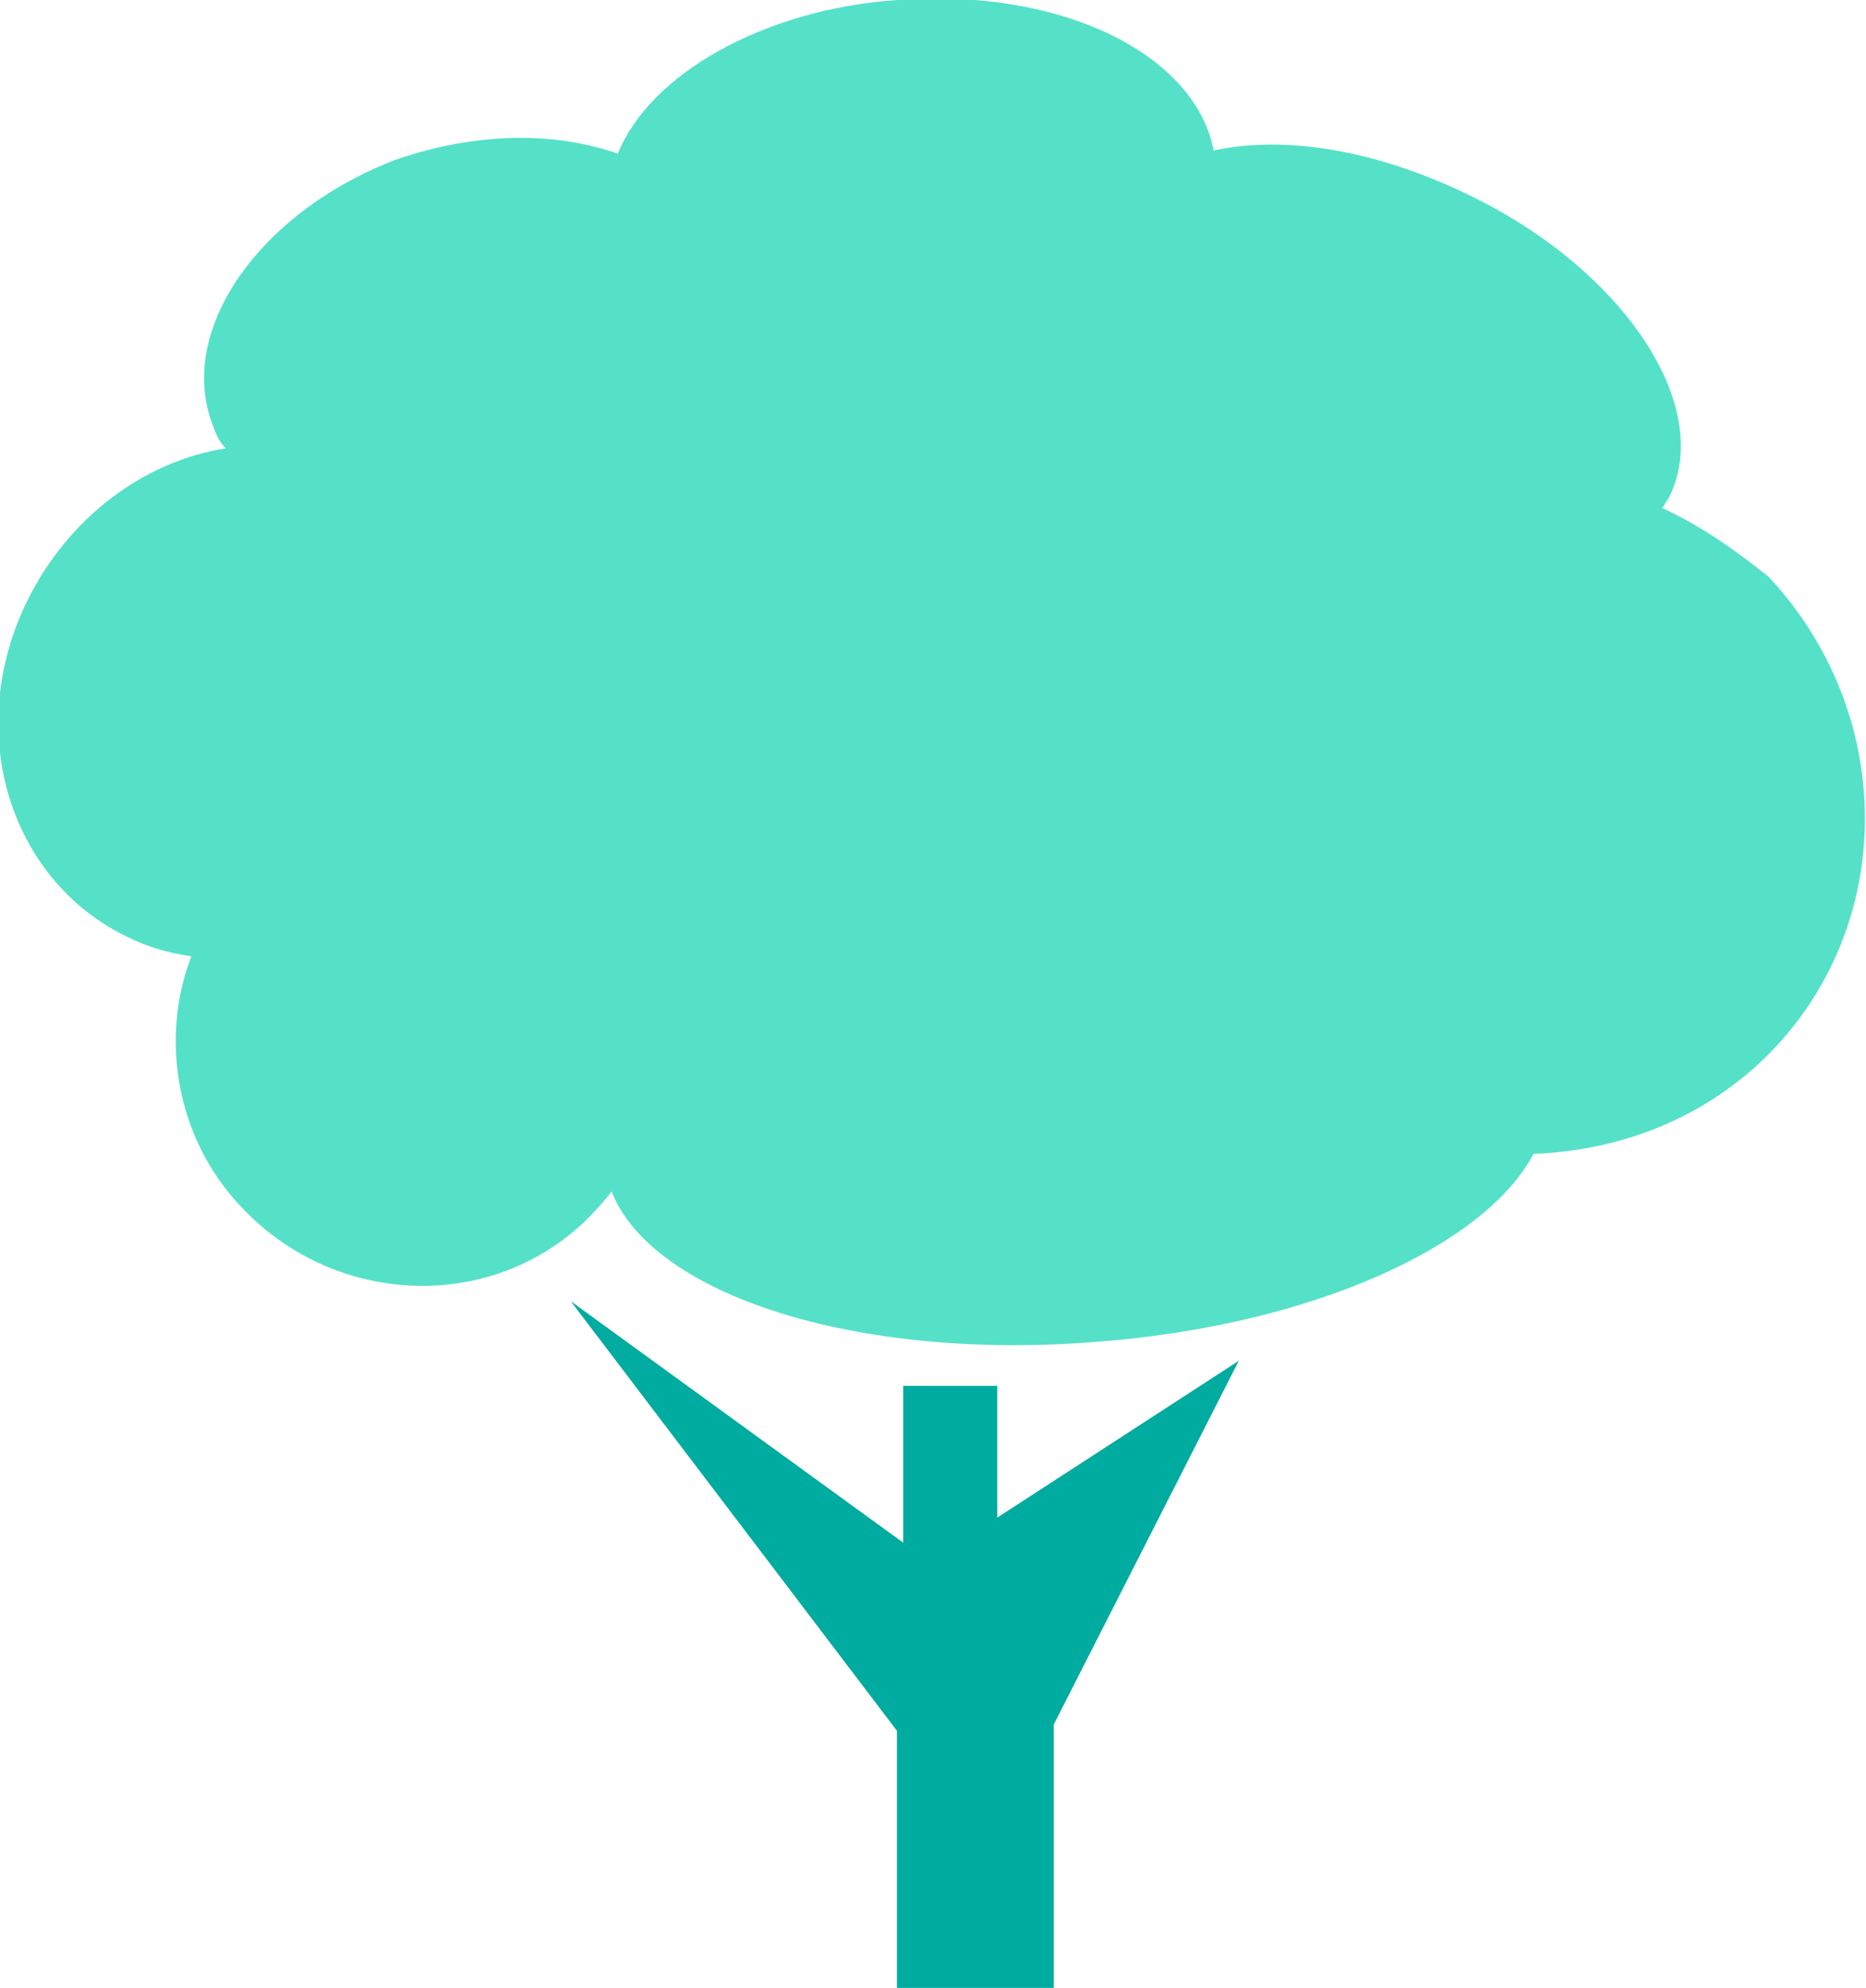 <svg xmlns="http://www.w3.org/2000/svg" width="59.5" height="63.4" viewBox="0 0 59.5 63.4"><path fill="#00AB9F" d="M28.6 55.2v8.2h5V55l5.9-11.6-7.7 5v-4.2h-3v5l-10.6-7.7"/><path fill="#55E1C8" d="M53 16.2c.1-.1.1-.2.2-.3 1.5-2.9-1.4-7.3-6.4-9.7-2.9-1.4-5.8-1.9-8.1-1.4-.6-3.1-4.9-5.2-10.1-4.8-4.3.3-7.9 2.4-8.9 4.9-2-.7-4.5-.7-7.1.2-4.4 1.7-7 5.5-5.8 8.5.1.3.2.5.4.7-2.6.4-5 2.2-6.3 4.8-2.1 4.2-.6 9 3.2 10.8.6.3 1.3.5 2 .6-1 2.6-.5 5.8 1.6 8 2.9 3.1 7.8 3.4 10.9.5.3-.3.6-.6.9-1 1.3 3.3 7.8 5.4 15.4 4.8 6.8-.5 12.4-3 14-6 2.6-.1 5.1-1 7.1-2.8 4.5-4.1 4.6-11.1.4-15.6-1-.8-2.1-1.6-3.4-2.2"/></svg>